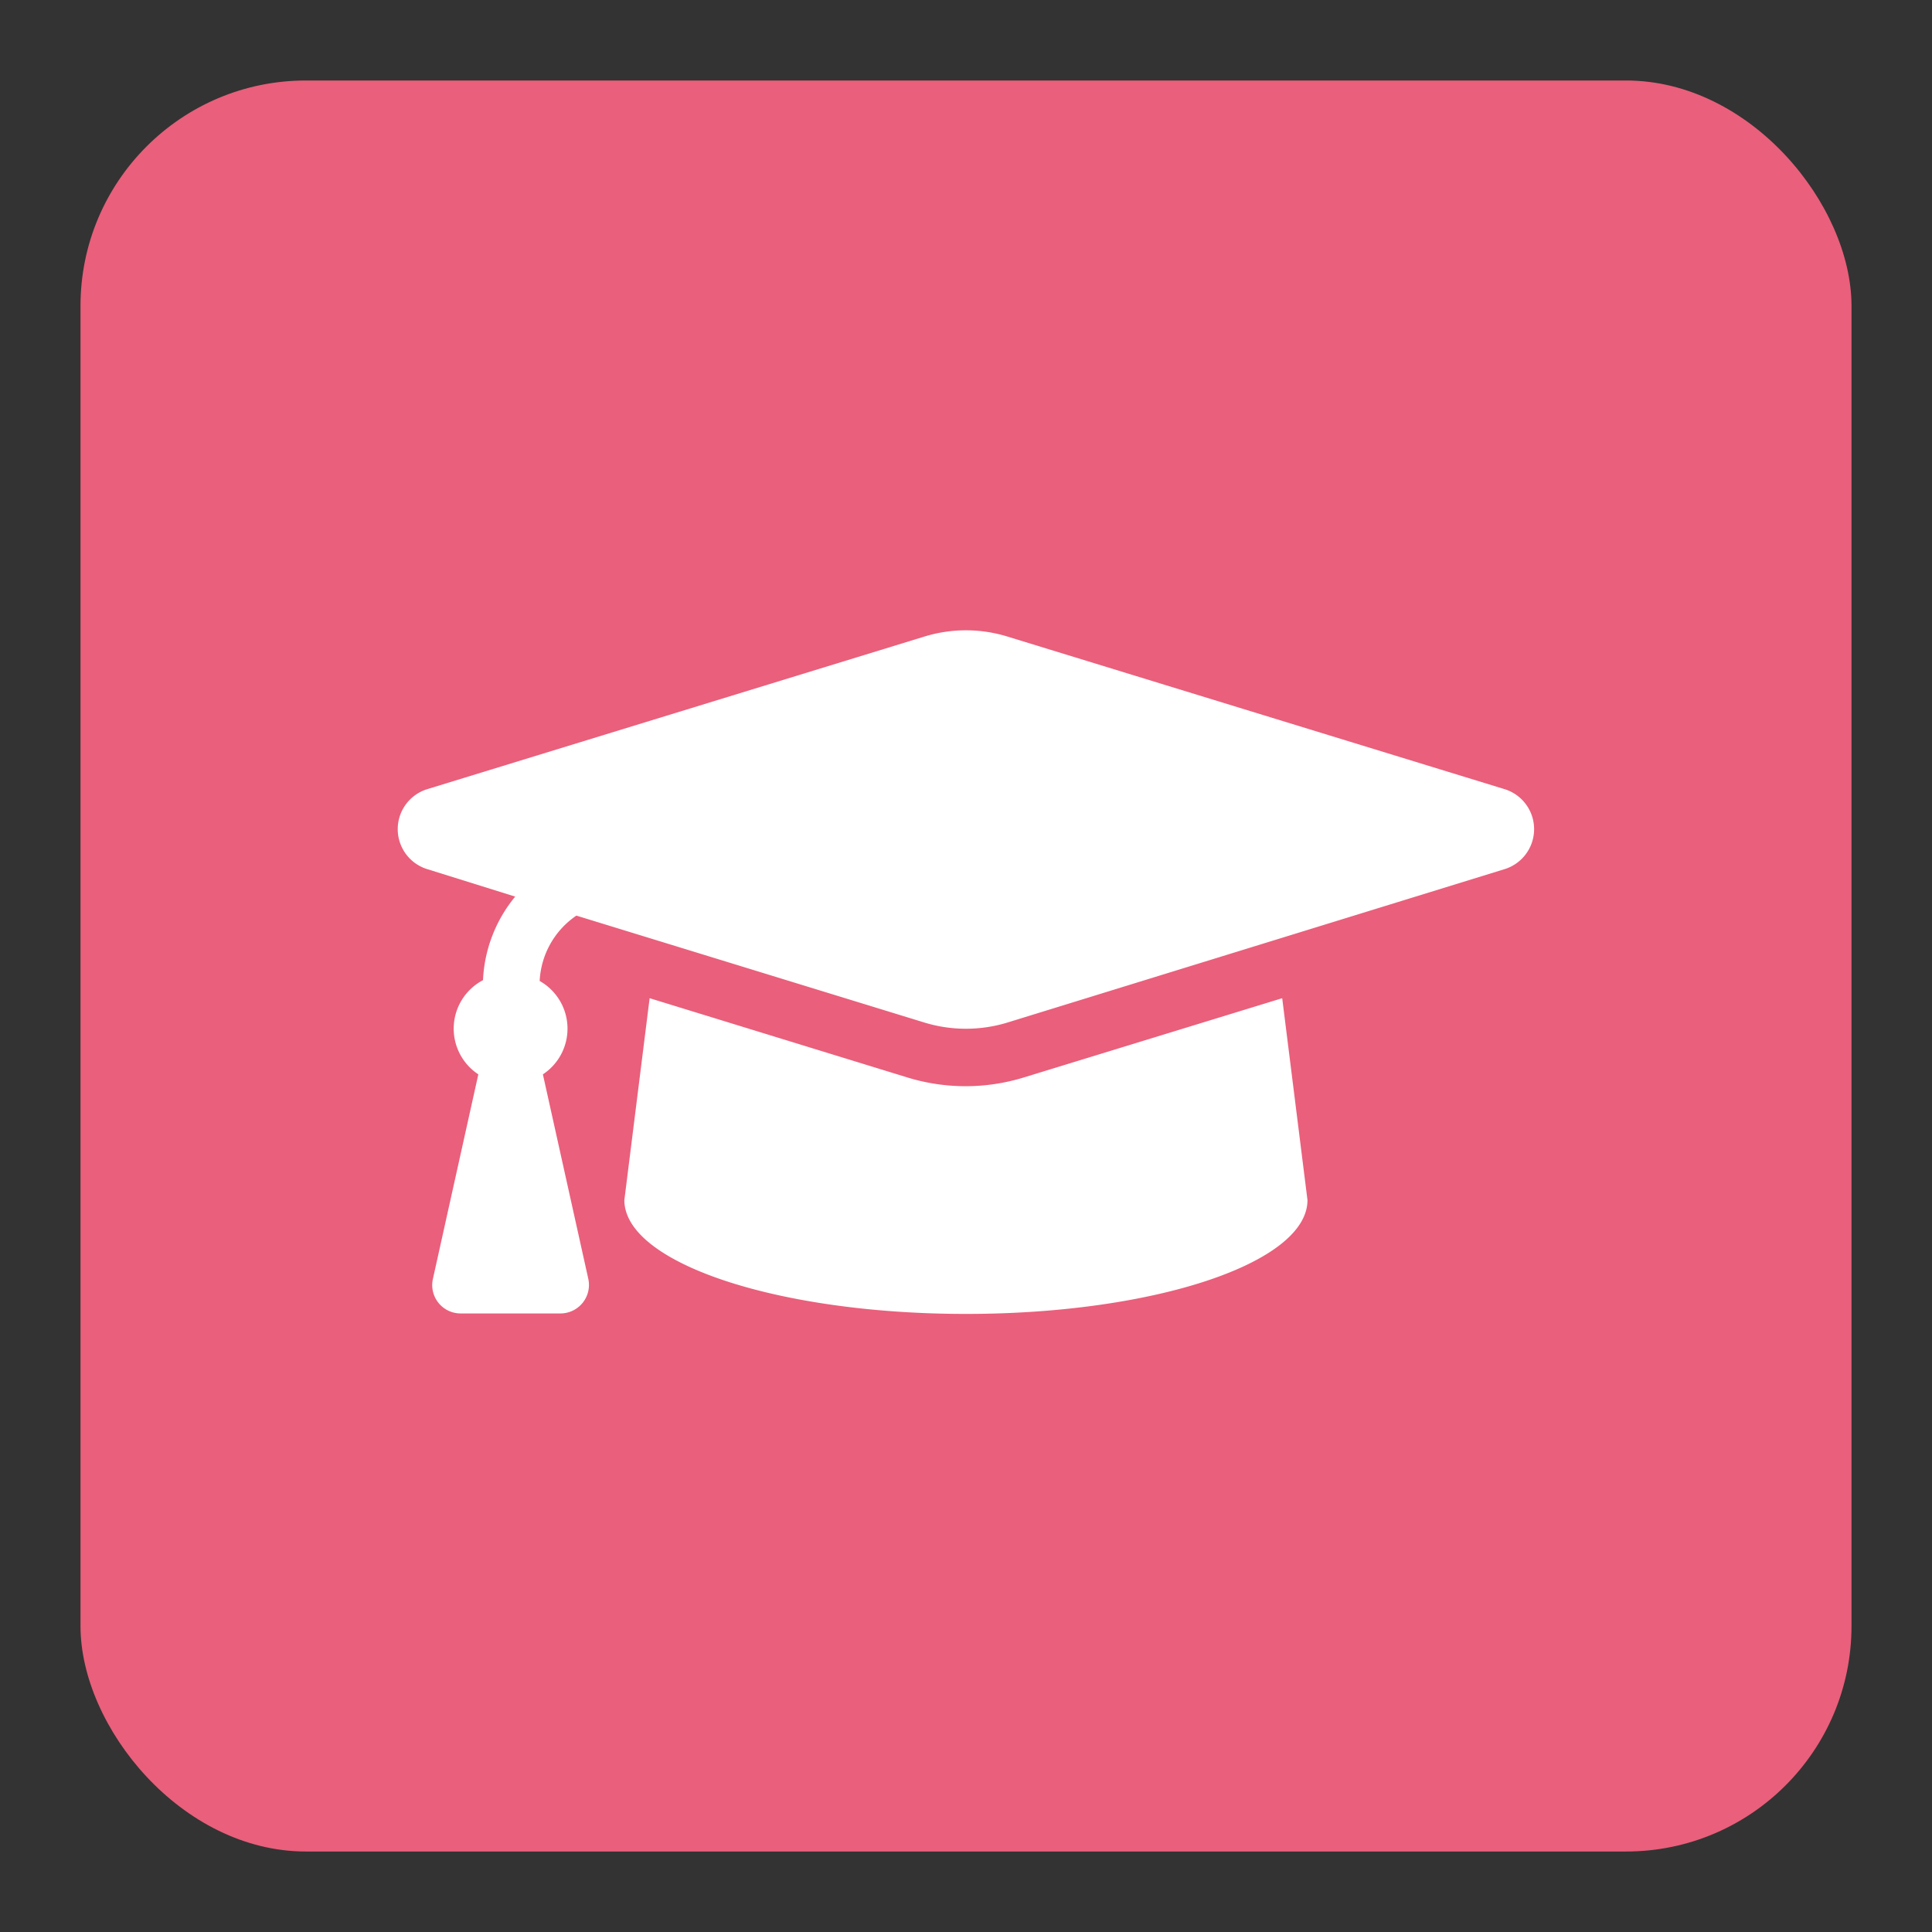 <svg id="Capa_1" data-name="Capa 1" xmlns="http://www.w3.org/2000/svg" viewBox="0 0 120 120">
    <rect x="0" y="0" width="120" height="120" fill="#333333" stroke="none"/>
    <defs>
        <style>.cls-1{fill:#ea5f7b;}.cls-2{fill:#fff;}</style>
    </defs>
    <title>Mesa de trabajo 1 copia 73</title>
    <rect class="cls-1" x="5" y="5" width="110" height="110" rx="14" />
    <path class="cls-2"
        d="M93.4,54,62.58,63.51a8.82,8.82,0,0,1-5.17,0L35.8,56.87a5.21,5.21,0,0,0-2.28,4.06,3.4,3.4,0,0,1,.2,5.8l2.82,12.7a1.77,1.77,0,0,1-1.73,2.15h-6.2a1.76,1.76,0,0,1-1.72-2.15l2.82-12.7A3.4,3.4,0,0,1,30,60.88a8.77,8.77,0,0,1,2-5.19L26.59,54a2.6,2.6,0,0,1,0-5l30.82-9.46a8.76,8.76,0,0,1,5.17,0L93.4,49A2.6,2.6,0,0,1,93.4,54ZM79.64,62l1.57,12.54c0,3.9-9.5,7.07-21.21,7.07s-21.22-3.17-21.22-7.07L40.35,62l16,4.92a12.31,12.31,0,0,0,7.25,0Z" />
</svg>
